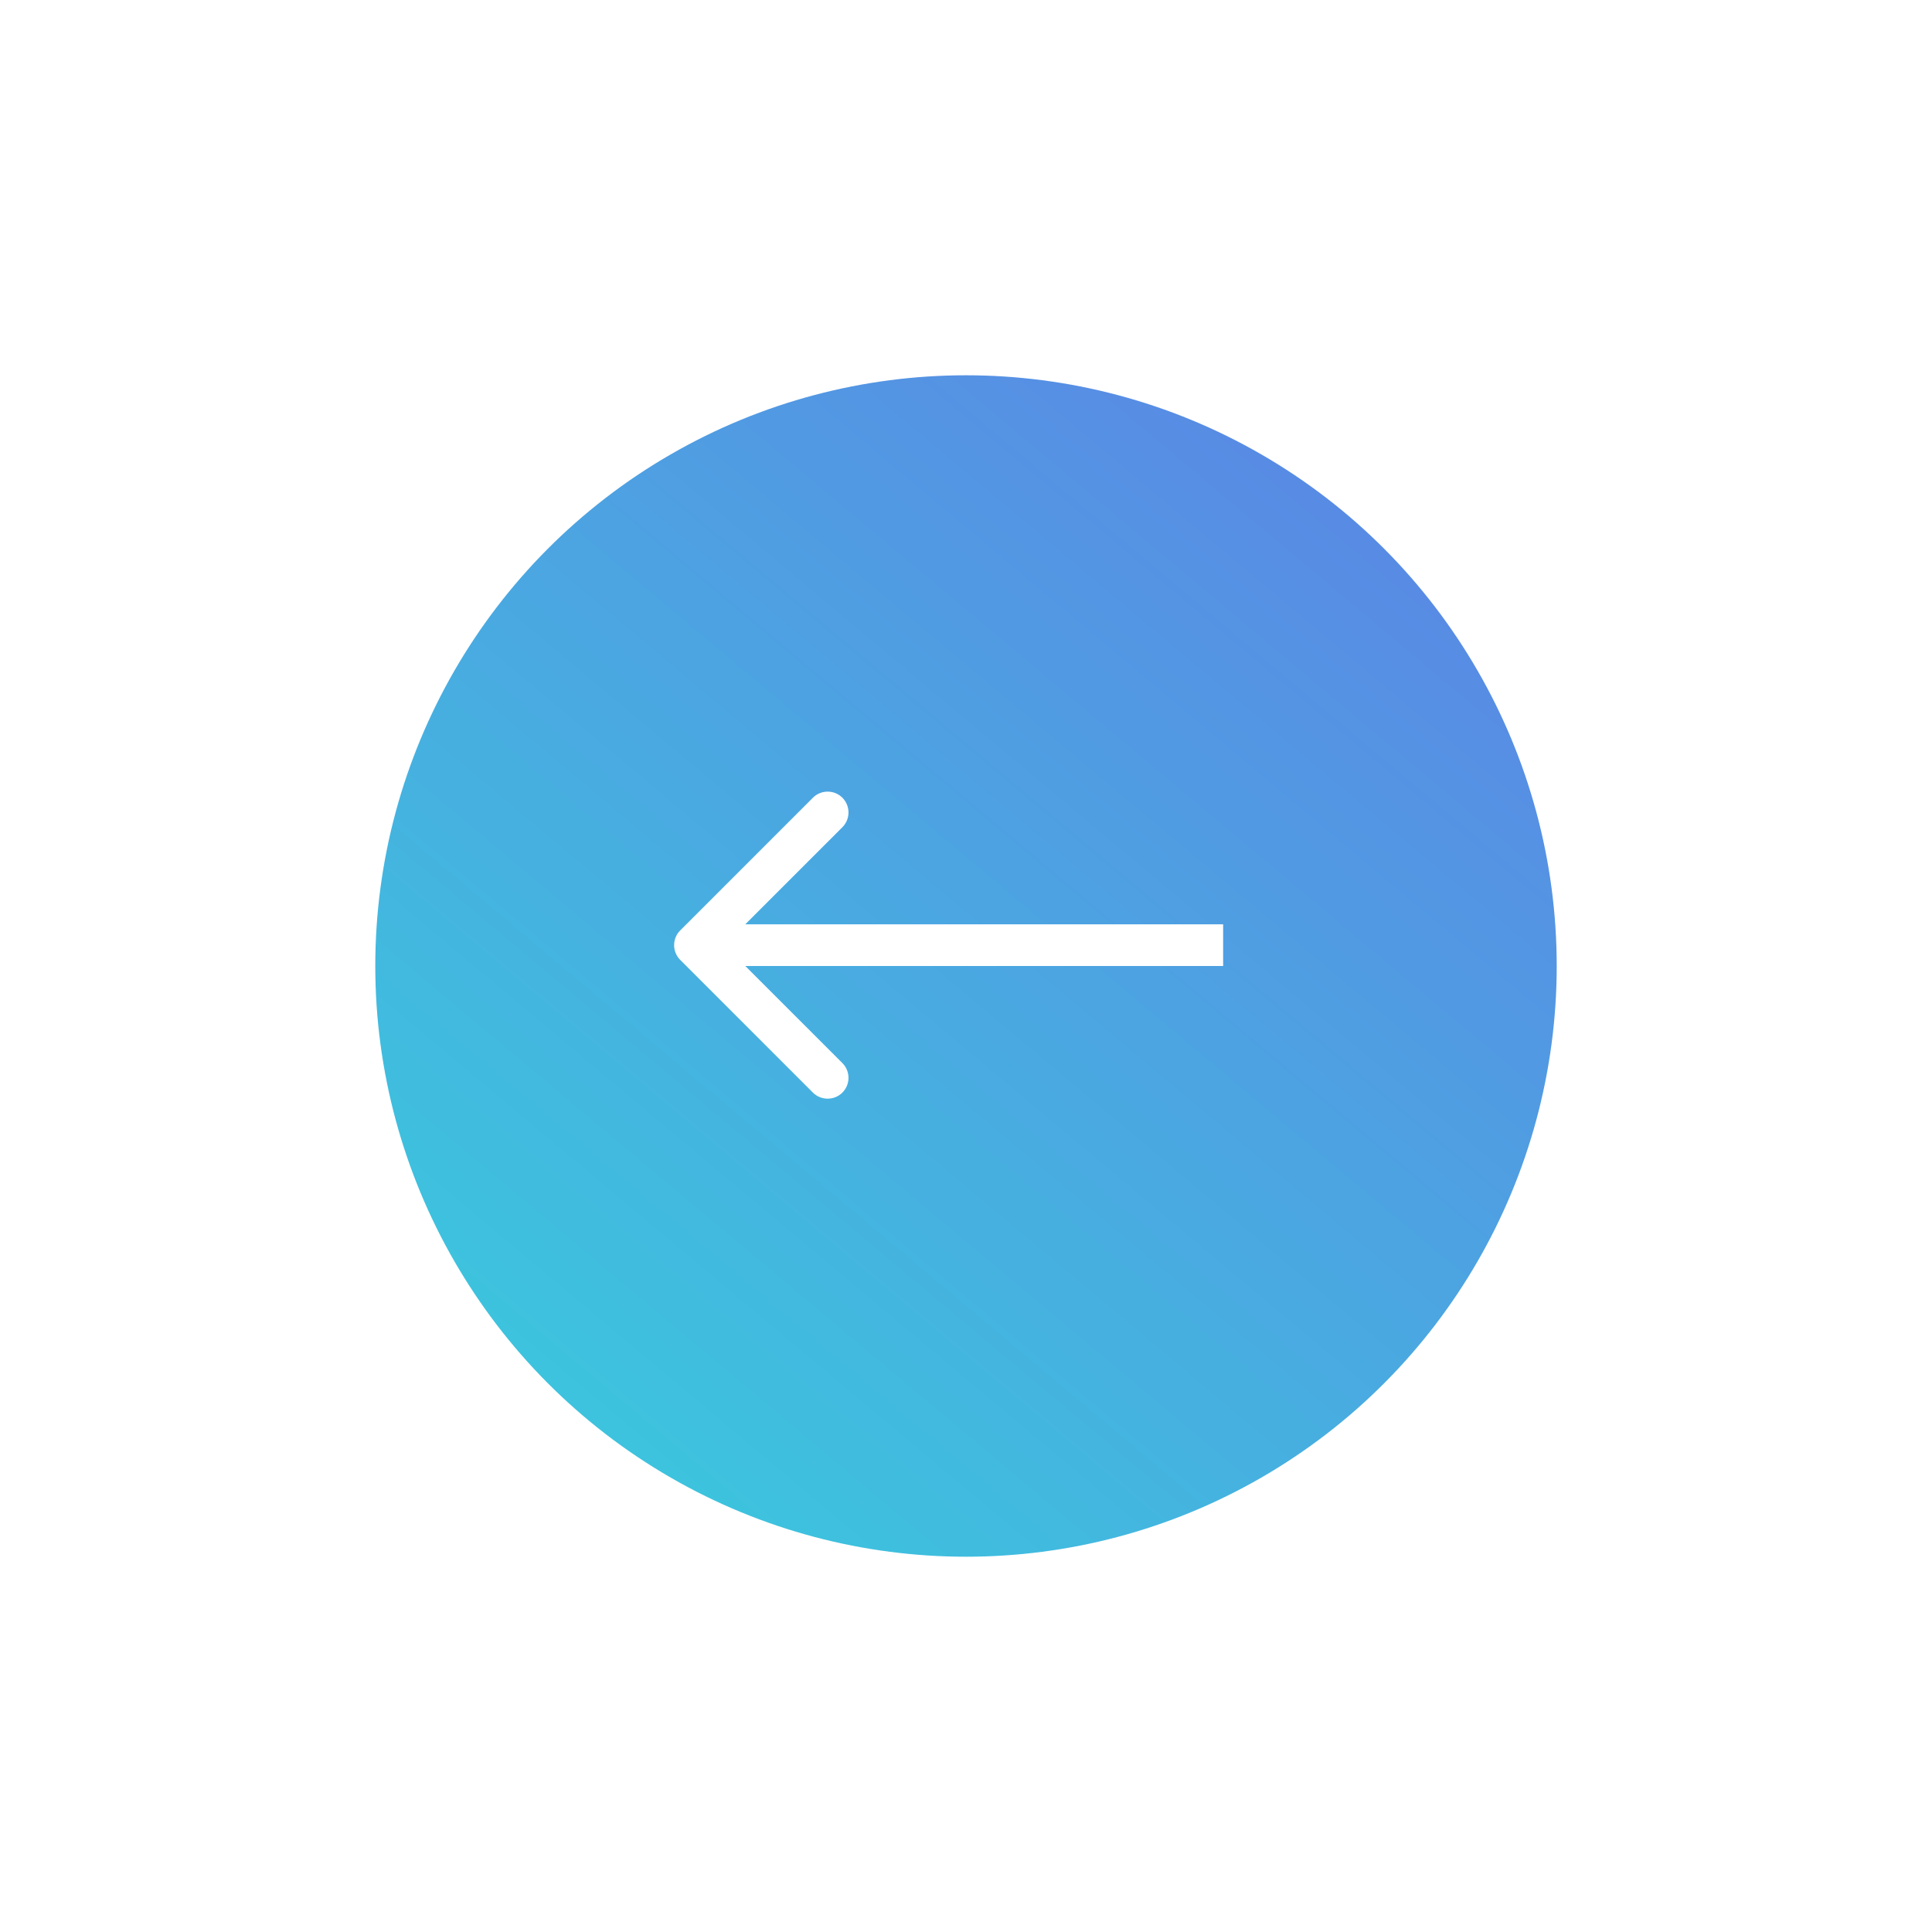 <svg width="139" height="139" viewBox="0 0 139 139" fill="none" xmlns="http://www.w3.org/2000/svg">
<g filter="url(#filter0_d)">
<circle cx="69.5" cy="69.5" r="42.5" transform="rotate(-180 69.5 69.5)" fill="url(#paint0_linear)"/>
</g>
<path d="M48.939 66.939C48.354 67.525 48.354 68.475 48.939 69.061L58.485 78.607C59.071 79.192 60.021 79.192 60.607 78.607C61.192 78.021 61.192 77.071 60.607 76.485L52.121 68L60.607 59.515C61.192 58.929 61.192 57.979 60.607 57.393C60.021 56.808 59.071 56.808 58.485 57.393L48.939 66.939ZM88 66.5L50 66.5L50 69.5L88 69.5L88 66.5Z" fill="white"/>
<defs>
<filter id="filter0_d" x="0" y="0" width="139" height="139" filterUnits="userSpaceOnUse" color-interpolation-filters="sRGB">
<feFlood flood-opacity="0" result="BackgroundImageFix"/>
<feColorMatrix in="SourceAlpha" type="matrix" values="0 0 0 0 0 0 0 0 0 0 0 0 0 0 0 0 0 0 127 0"/>
<feMorphology radius="1" operator="erode" in="SourceAlpha" result="effect1_dropShadow"/>
<feOffset/>
<feGaussianBlur stdDeviation="14"/>
<feColorMatrix type="matrix" values="0 0 0 0 0.337 0 0 0 0 0.565 0 0 0 0 0.894 0 0 0 1 0"/>
<feBlend mode="normal" in2="BackgroundImageFix" result="effect1_dropShadow"/>
<feBlend mode="normal" in="SourceGraphic" in2="effect1_dropShadow" result="shape"/>
</filter>
<linearGradient id="paint0_linear" x1="100" y1="13" x2="27" y2="100" gradientUnits="userSpaceOnUse">
<stop stop-color="#36D1DC"/>
<stop offset="1" stop-color="#5B86E5"/>
</linearGradient>
</defs>
</svg>
